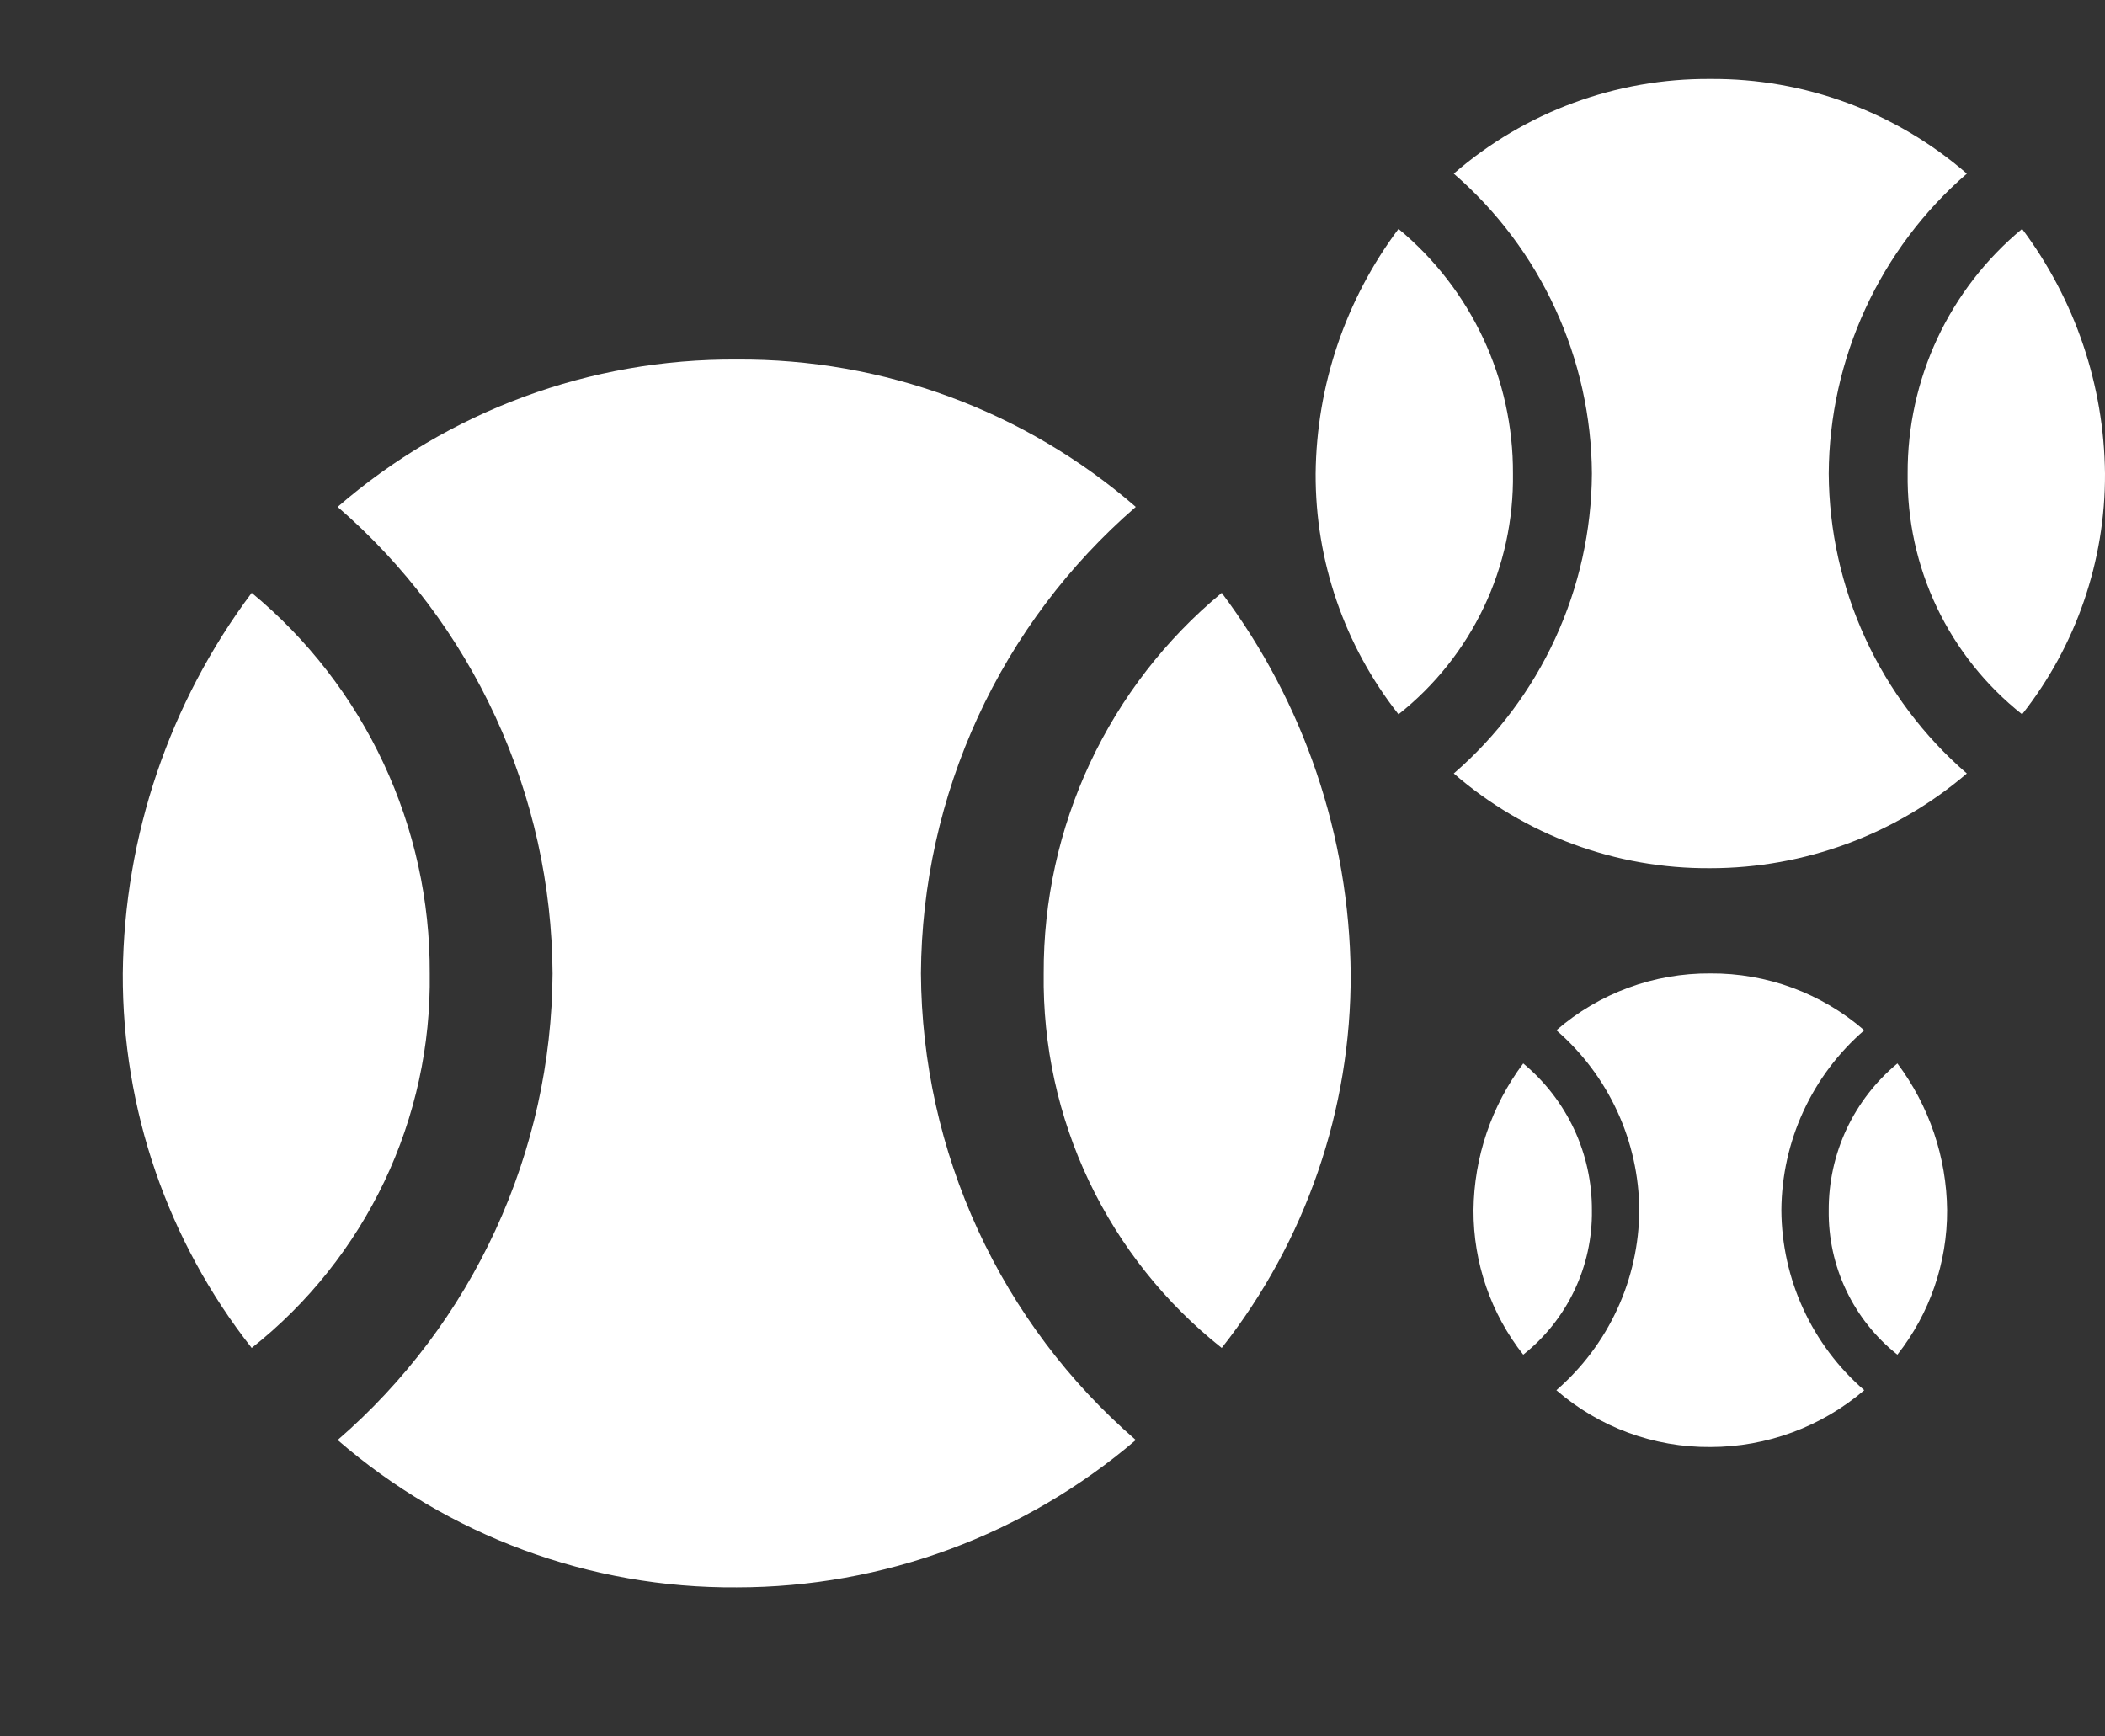 <svg width="40" height="33" viewBox="0 0 40 33" fill="none" xmlns="http://www.w3.org/2000/svg">
<rect x="0" y="0" width="40" height="33" fill="#333333" stroke="none"/>
<g clip-path="url(#clip0_1158_2162)">
<path d="M14 6.833C16.784 6.813 19.48 7.809 21.583 9.633C20.31 10.735 19.287 12.096 18.583 13.625C17.879 15.155 17.51 16.817 17.5 18.5C17.51 20.183 17.879 21.845 18.583 23.375C19.287 24.904 20.31 26.265 21.583 27.367C19.47 29.174 16.78 30.167 14 30.167C11.216 30.187 8.519 29.191 6.416 27.367C7.689 26.265 8.712 24.904 9.416 23.375C10.121 21.845 10.49 20.183 10.5 18.5C10.49 16.817 10.121 15.155 9.416 13.625C8.712 12.096 7.689 10.735 6.416 9.633C8.519 7.809 11.216 6.813 14 6.833ZM25.666 18.5C25.677 21.081 24.814 23.589 23.216 25.617C22.145 24.769 21.282 23.686 20.696 22.453C20.109 21.218 19.814 19.866 19.833 18.5C19.827 17.119 20.127 15.754 20.712 14.503C21.297 13.252 22.152 12.147 23.216 11.267C24.782 13.356 25.64 15.89 25.666 18.5ZM2.333 18.5C2.36 15.89 3.218 13.356 4.783 11.267C5.847 12.147 6.702 13.252 7.287 14.503C7.872 15.754 8.173 17.119 8.166 18.5C8.186 19.866 7.891 21.218 7.304 22.453C6.717 23.686 5.855 24.769 4.783 25.617C3.186 23.589 2.322 21.081 2.333 18.5Z" fill="white"/>
</g>
<g clip-path="url(#clip1_1158_2162)">
<path d="M32.5 1.5C34.29 1.487 36.023 2.127 37.375 3.3C36.557 4.008 35.899 4.883 35.447 5.866C34.994 6.849 34.756 7.918 34.75 9C34.756 10.082 34.994 11.151 35.447 12.134C35.899 13.117 36.557 13.992 37.375 14.7C36.016 15.862 34.288 16.5 32.5 16.5C30.71 16.513 28.977 15.873 27.625 14.7C28.443 13.992 29.101 13.117 29.553 12.134C30.006 11.151 30.244 10.082 30.25 9C30.244 7.918 30.006 6.849 29.553 5.866C29.101 4.883 28.443 4.008 27.625 3.3C28.977 2.127 30.71 1.487 32.5 1.5ZM40 9C40.007 10.659 39.452 12.272 38.425 13.575C37.736 13.03 37.182 12.334 36.804 11.541C36.427 10.748 36.238 9.878 36.25 9C36.246 8.112 36.439 7.235 36.815 6.431C37.191 5.627 37.741 4.916 38.425 4.35C39.431 5.693 39.983 7.322 40 9ZM25 9C25.017 7.322 25.569 5.693 26.575 4.35C27.259 4.916 27.809 5.627 28.185 6.431C28.561 7.235 28.754 8.112 28.75 9C28.762 9.878 28.573 10.748 28.196 11.541C27.818 12.334 27.264 13.03 26.575 13.575C25.548 12.272 24.993 10.659 25 9Z" fill="white"/>
</g>
<g clip-path="url(#clip2_1158_2162)">
<path d="M32.5 18.5C33.574 18.492 34.614 18.876 35.425 19.58C34.934 20.005 34.539 20.53 34.268 21.12C33.996 21.71 33.854 22.351 33.85 23C33.854 23.649 33.996 24.29 34.268 24.88C34.539 25.47 34.934 25.995 35.425 26.42C34.61 27.117 33.572 27.5 32.5 27.5C31.426 27.508 30.386 27.124 29.575 26.42C30.066 25.995 30.46 25.47 30.732 24.88C31.004 24.29 31.146 23.649 31.15 23C31.146 22.351 31.004 21.71 30.732 21.12C30.46 20.53 30.066 20.005 29.575 19.58C30.386 18.876 31.426 18.492 32.5 18.5ZM37 23C37.004 23.995 36.671 24.963 36.055 25.745C35.642 25.418 35.309 25 35.083 24.524C34.856 24.049 34.743 23.527 34.75 23C34.748 22.467 34.863 21.941 35.089 21.458C35.315 20.976 35.645 20.55 36.055 20.21C36.659 21.016 36.99 21.993 37 23ZM28 23C28.01 21.993 28.341 21.016 28.945 20.21C29.355 20.55 29.685 20.976 29.911 21.458C30.137 21.941 30.252 22.467 30.25 23C30.257 23.527 30.144 24.049 29.917 24.524C29.691 25 29.358 25.418 28.945 25.745C28.329 24.963 27.996 23.995 28 23Z" fill="white"/>
</g>
<defs>
<clipPath id="clip0_1158_2162">
<rect width="28" height="28" fill="white" transform="translate(0 4.5)"/>
</clipPath>
<clipPath id="clip1_1158_2162">
<rect width="15" height="17" fill="white" transform="translate(25 0.5)"/>
</clipPath>
<clipPath id="clip2_1158_2162">
<rect width="11" height="10" fill="white" transform="translate(27 17.5)"/>
</clipPath>
</defs>
</svg>
